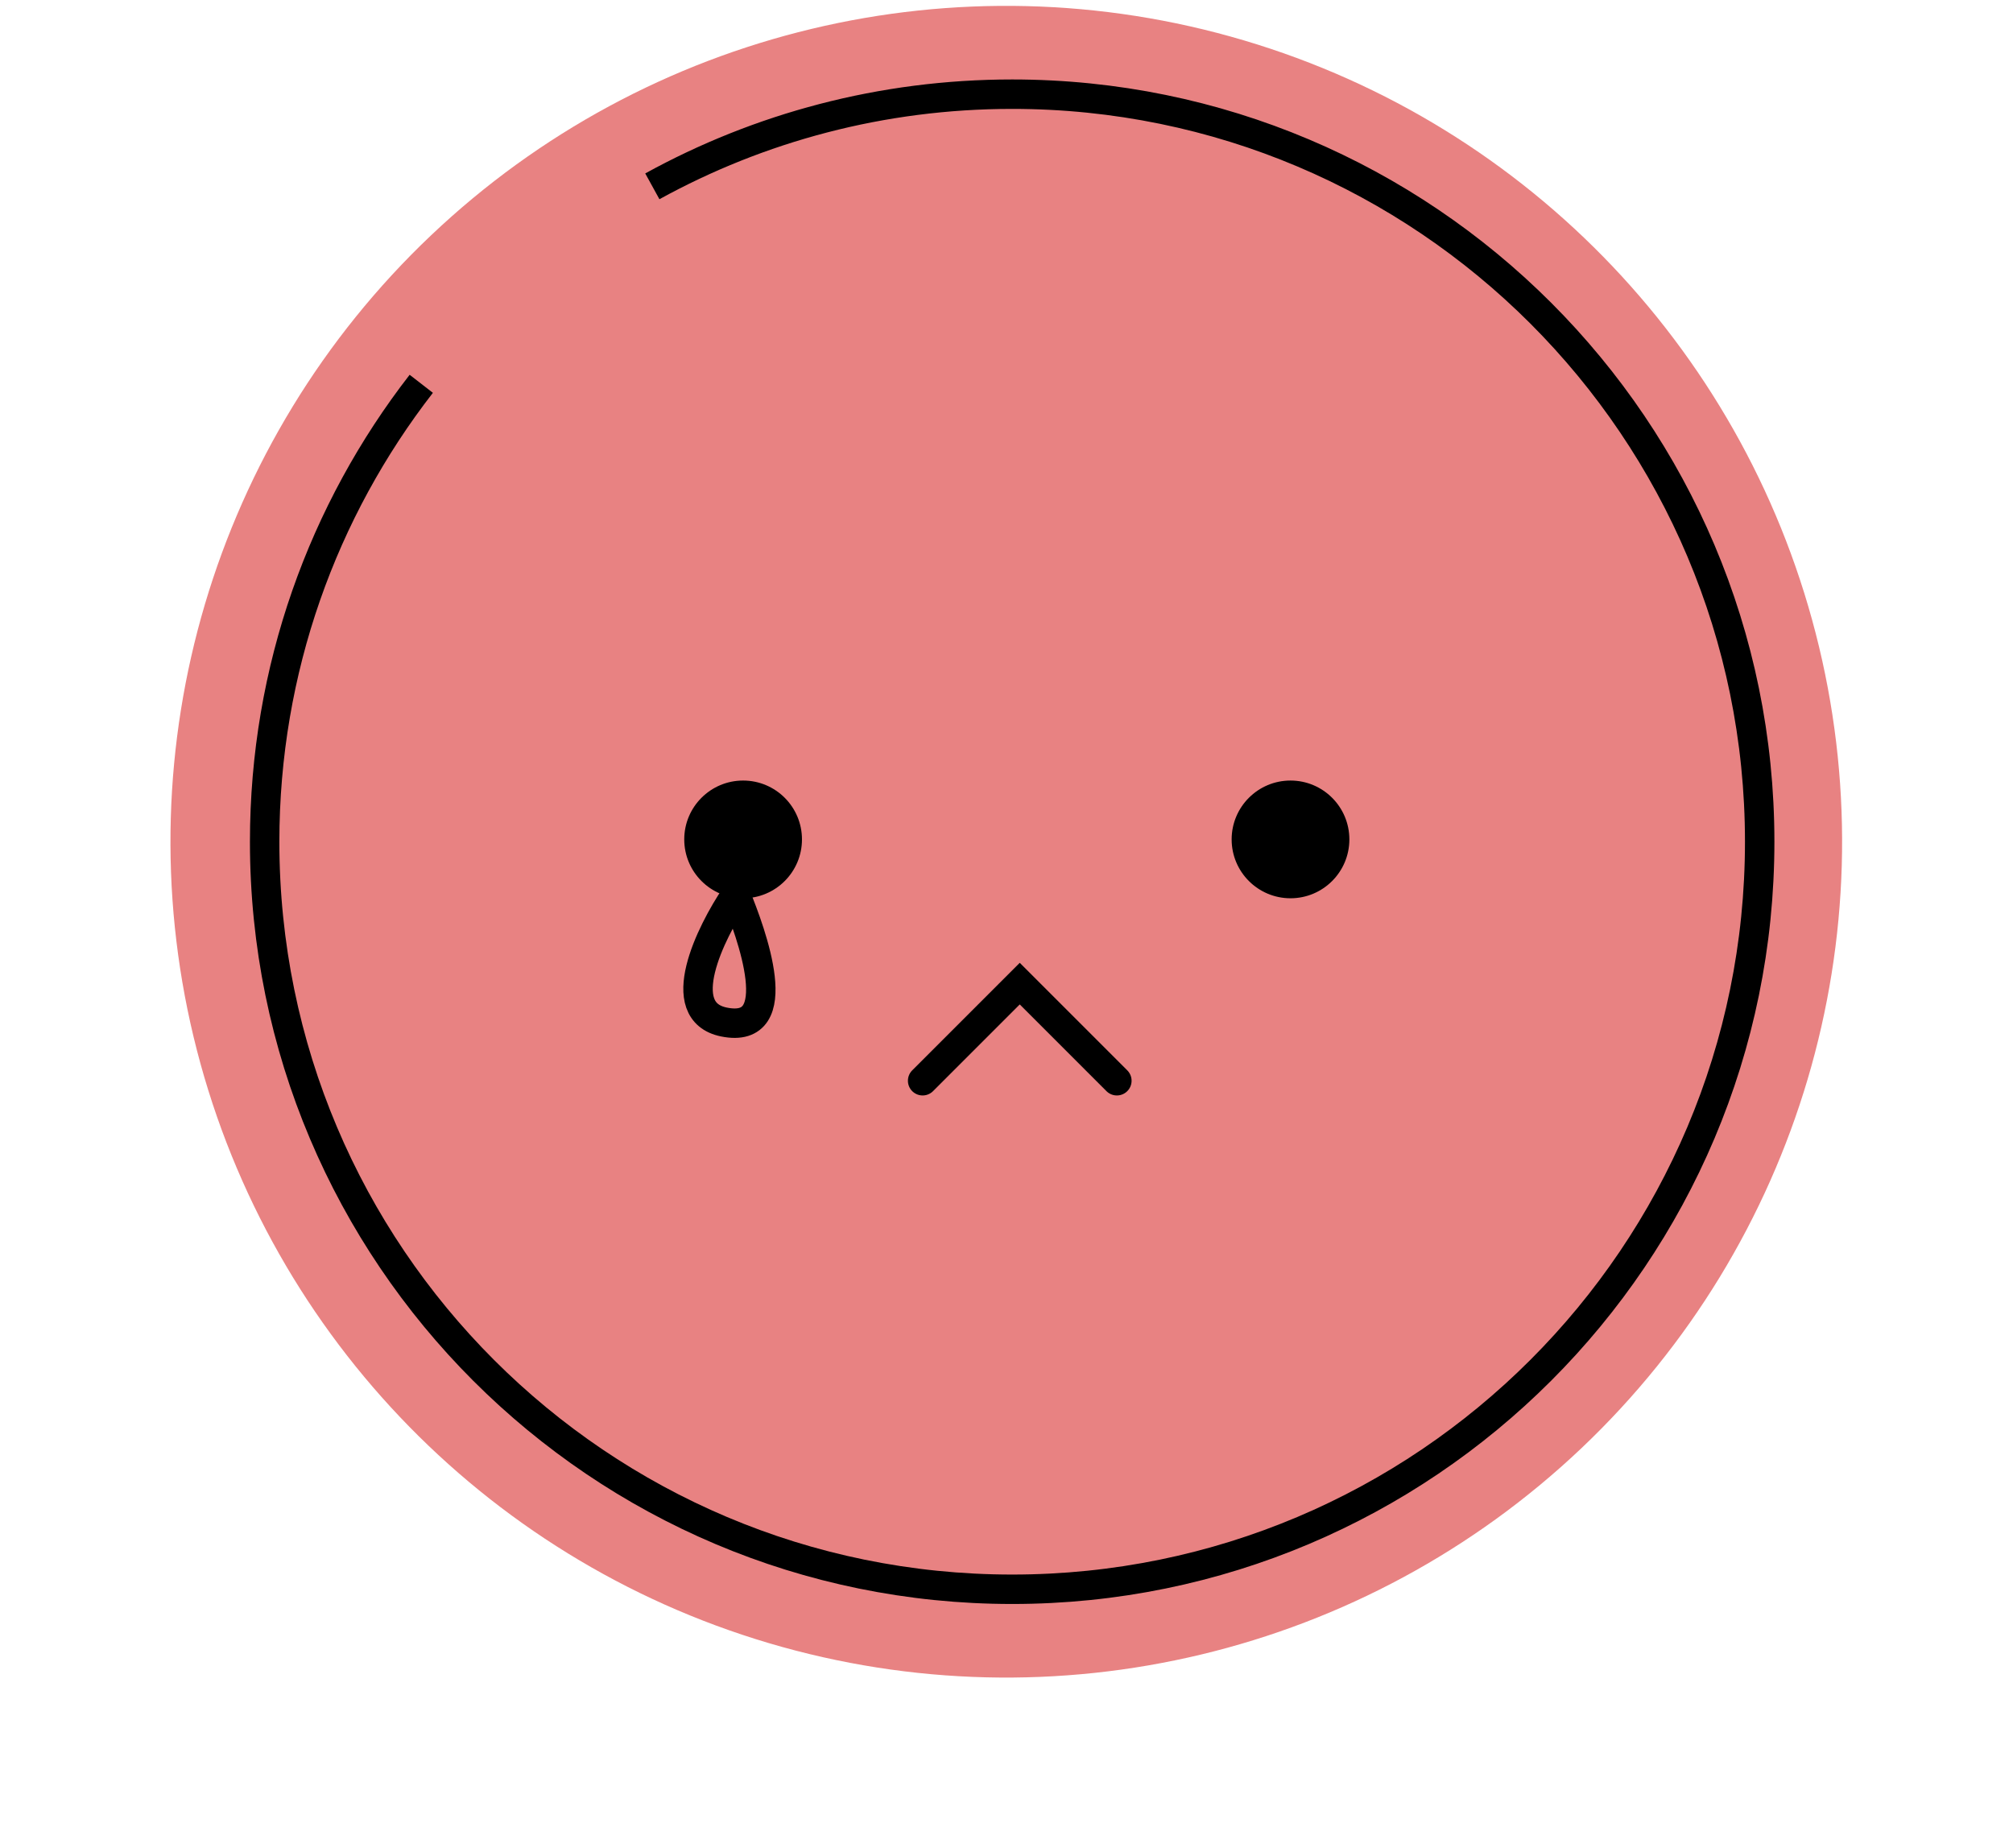 <svg width="342" height="314" viewBox="0 0 342 314" fill="none" xmlns="http://www.w3.org/2000/svg">
<circle cx="170.963" cy="143" r="142" transform="rotate(-13.491 170.963 143)" fill="#E88282"/>
<path d="M156.751 183.607L173.251 167.107L189.751 183.607" stroke="black" stroke-width="5" stroke-linecap="round"/>
<path d="M71.572 65.204C54.893 86.697 44.963 113.689 44.963 143C44.963 213.14 101.823 270 171.963 270C242.103 270 298.963 213.14 298.963 143C298.963 72.86 242.103 16 171.963 16C149.801 16 128.964 21.677 110.829 31.655" stroke="black" stroke-width="5"/>
<path d="M125.003 152.077C120.648 158.511 114.15 171.829 122.993 173.629C134.047 175.877 127.65 158.519 125.003 152.077Z" stroke="black" stroke-width="5" stroke-linecap="round"/>
<circle cx="126.251" cy="142.607" r="10" fill="black"/>
<circle cx="219.251" cy="142.607" r="10" fill="black"/>
</svg>
